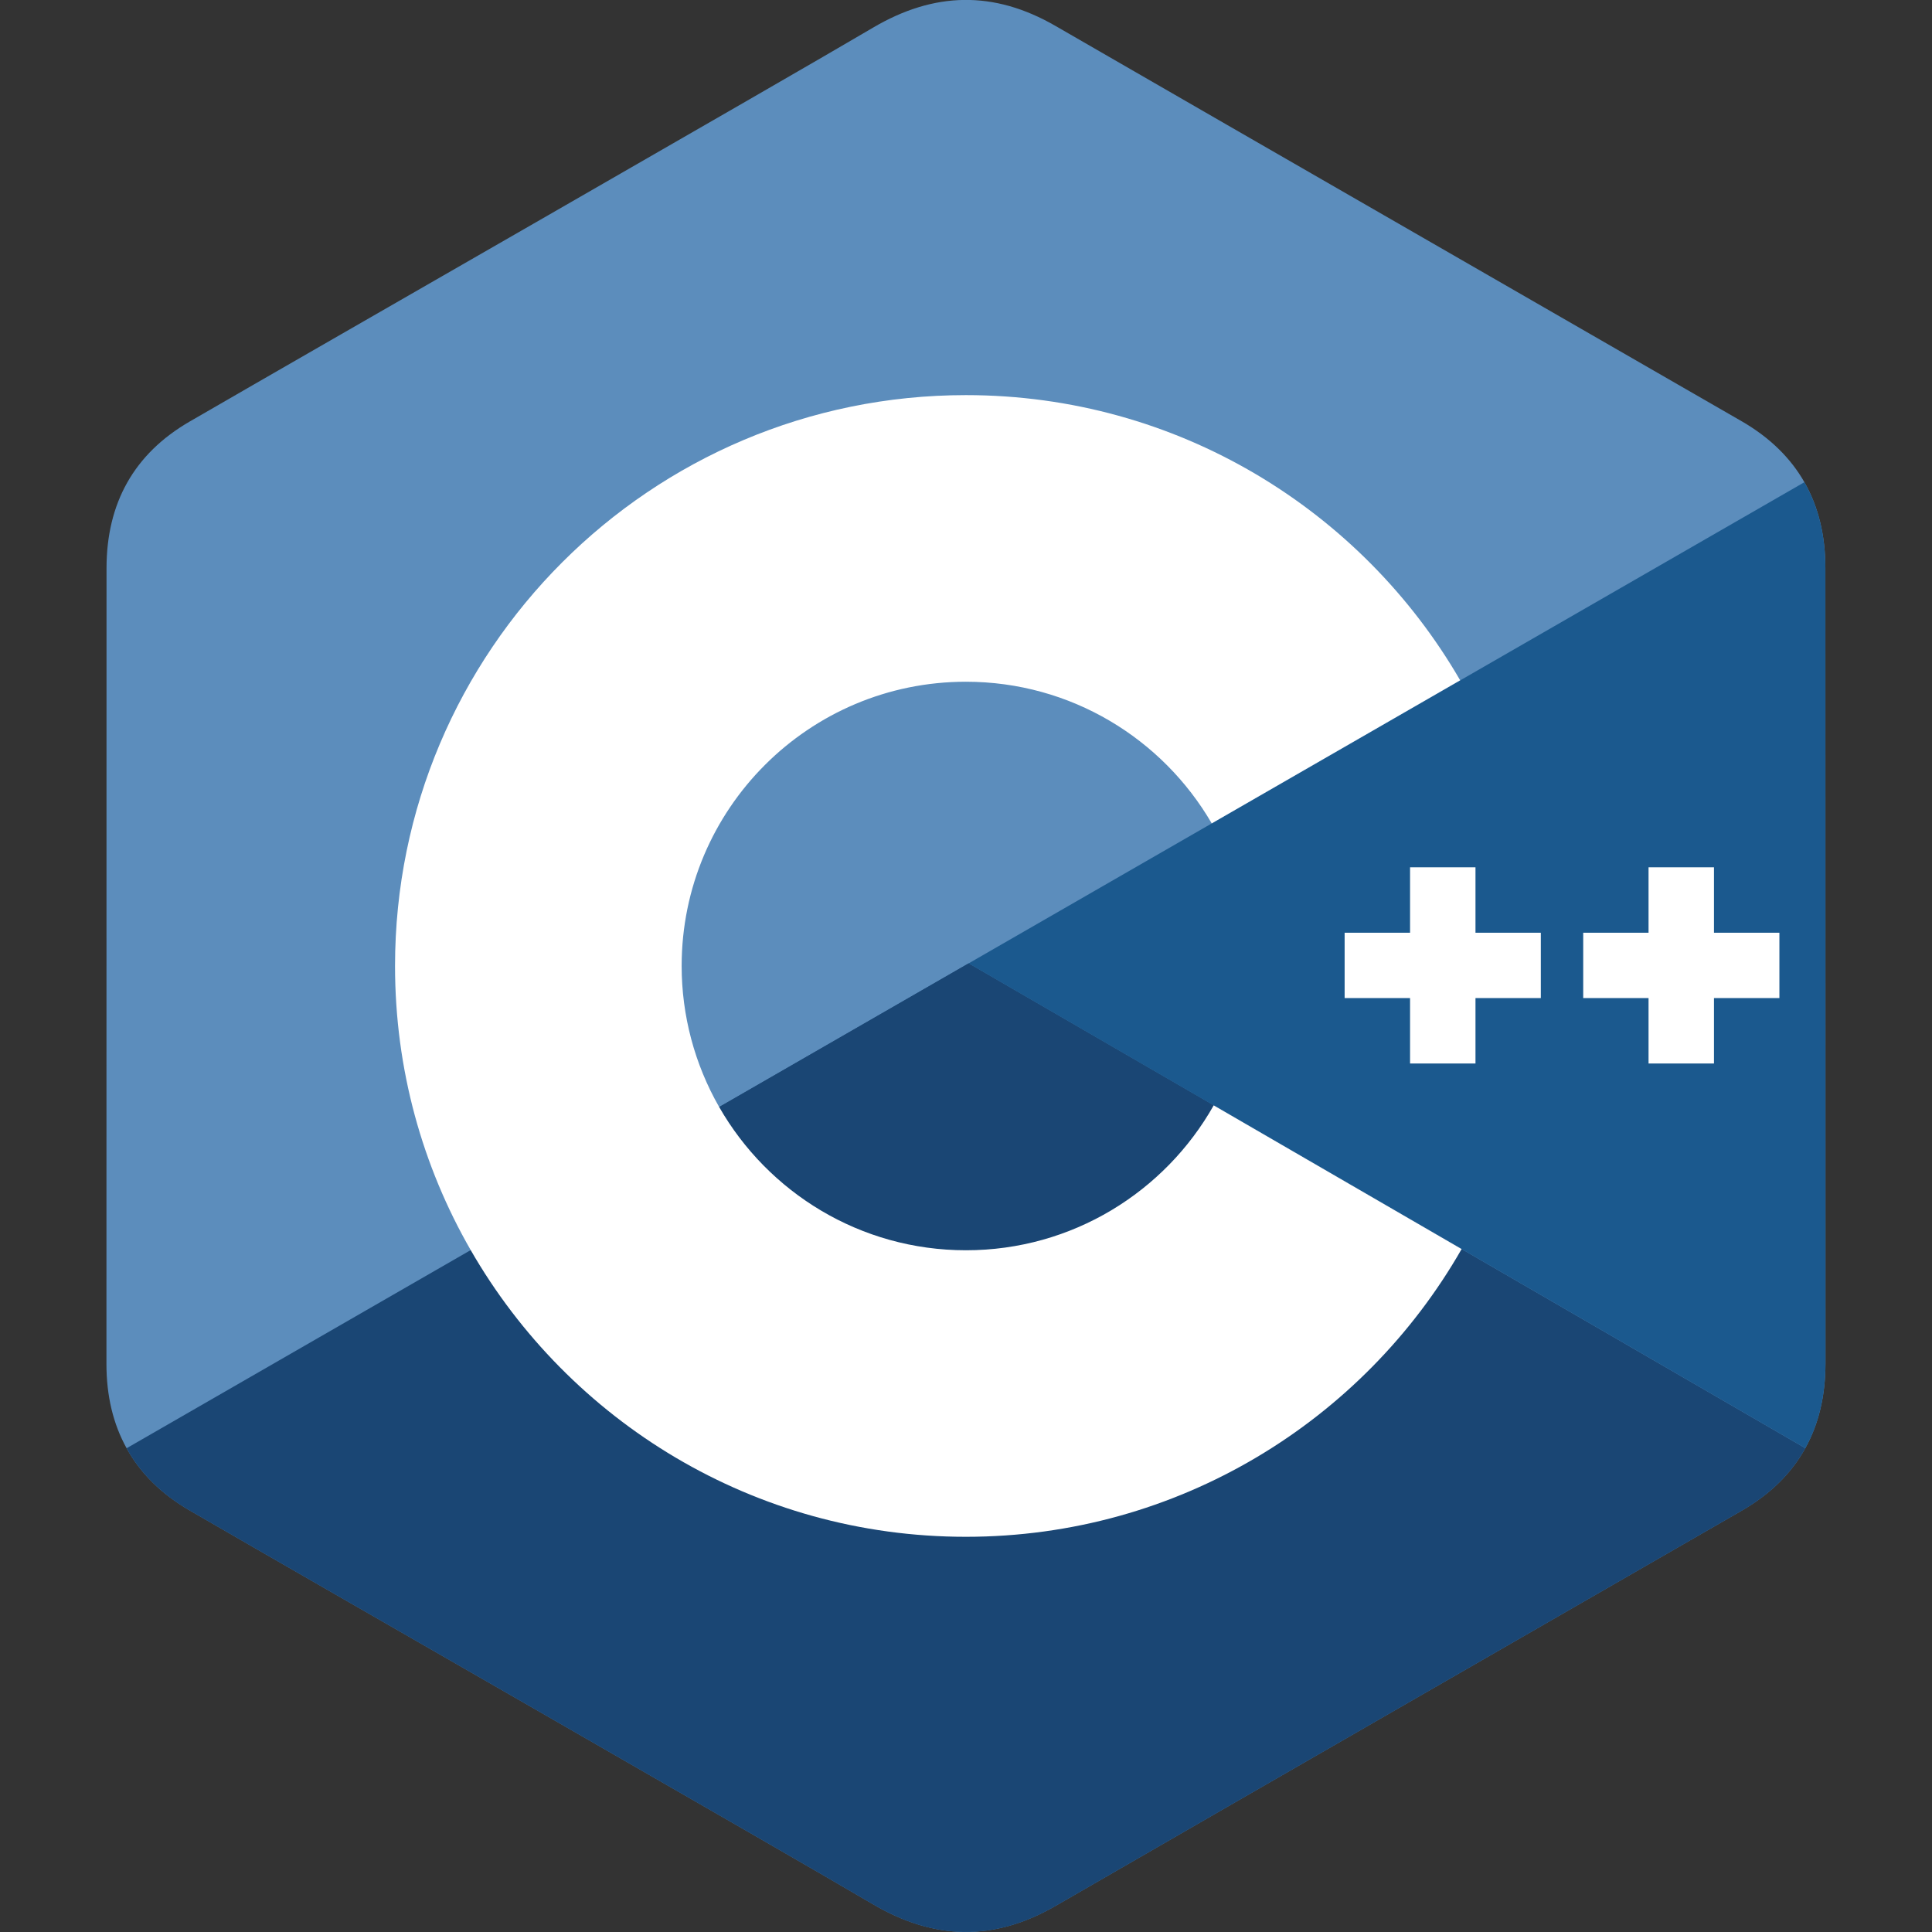 <?xml version="1.0" encoding="utf-8"?>
<!-- Generator: Adobe Illustrator 23.0.0, SVG Export Plug-In . SVG Version: 6.00 Build 0)  -->
<svg version="1.1" id="Camada_1" xmlns="http://www.w3.org/2000/svg" xmlns:xlink="http://www.w3.org/1999/xlink" x="0px" y="0px"
	 viewBox="0 0 2256.1 2256.1" style="enable-background:new 0 0 2256.1 2256.1;" xml:space="preserve">
<rect x="0" y="0" width="2256.1" height="2256.1" fill="#333333" stroke="none"/>
<style type="text/css">
	.st0{fill:#5C8DBC;}
	.st1{fill:#1A4674;}
	.st2{fill:#1B598E;}
	.st3{fill:#FFFFFF;}
</style>
<g>
	<path class="st0" d="M2131.6,663.3c0-37.9-8.1-71.5-24.5-100.2c-16.1-28.3-40.3-52-72.6-70.8c-267.2-154.1-534.7-307.7-801.9-462
		c-72-41.6-141.8-40.1-213.3,2.1C912.9,95.2,380.3,400.3,221.6,492.2c-65.4,37.8-97.1,95.7-97.2,171c-0.1,309.9,0,619.7-0.1,929.6
		c0,37.1,7.8,70,23.5,98.3c16.1,29.2,40.6,53.5,73.7,72.7c158.7,91.9,691.3,397,797.7,459.7c71.5,42.2,141.4,43.7,213.4,2.1
		c267.2-154.3,534.7-307.9,801.9-461.9c33.1-19.2,57.6-43.5,73.7-72.7c15.7-28.3,23.4-61.2,23.5-98.3
		C2131.7,1592.8,2131.7,973.2,2131.6,663.3"/>
	<path class="st1" d="M1131.1,1125l-983.3,566.2c16.1,29.2,40.6,53.5,73.7,72.7c158.7,91.9,691.3,397,797.7,459.7
		c71.5,42.2,141.4,43.7,213.4,2.1c267.2-154.3,534.7-307.9,801.9-461.9c33.1-19.2,57.6-43.5,73.7-72.7L1131.1,1125"/>
	<path class="st1" d="M839.9,1292.7c57.2,99.9,164.8,167.3,288.2,167.3c124.2,0,232.3-68.2,289.3-169.2L1131.1,1125L839.9,1292.7"/>
	<path class="st2" d="M2131.6,663.3c0-37.9-8.1-71.5-24.5-100.2l-976,561.9l977.1,566.1c15.7-28.3,23.4-61.2,23.5-98.3
		C2131.7,1592.8,2131.7,973.2,2131.6,663.3"/>
	<path class="st3" d="M2077.9,1165.5h-76.4v76.4h-76.4v-76.4h-76.3v-76.3h76.3v-76.4h76.4v76.4h76.4V1165.5 M1799.3,1165.5h-76.3
		v76.4h-76.4v-76.4h-76.4v-76.3h76.4v-76.4h76.4v76.4h76.3V1165.5"/>
	<path class="st3" d="M1417.3,1290.8c-56.9,100.9-165.1,169.2-289.3,169.2c-123.4,0-231-67.4-288.2-167.3
		c-28.7-50.1-43.8-106.9-43.8-164.7c0-183.3,148.6-331.9,331.9-331.9c122.6,0,229.6,66.5,287.1,165.4l290.1-167.1
		c-115.3-199.1-330.6-333-577.2-333c-368.2,0-666.6,298.5-666.6,666.6c0,120.8,32.1,234,88.3,331.7
		c115,200.1,330.9,334.9,578.3,334.9c247.8,0,464.1-135.3,578.9-336L1417.3,1290.8"/>
</g>
</svg>
